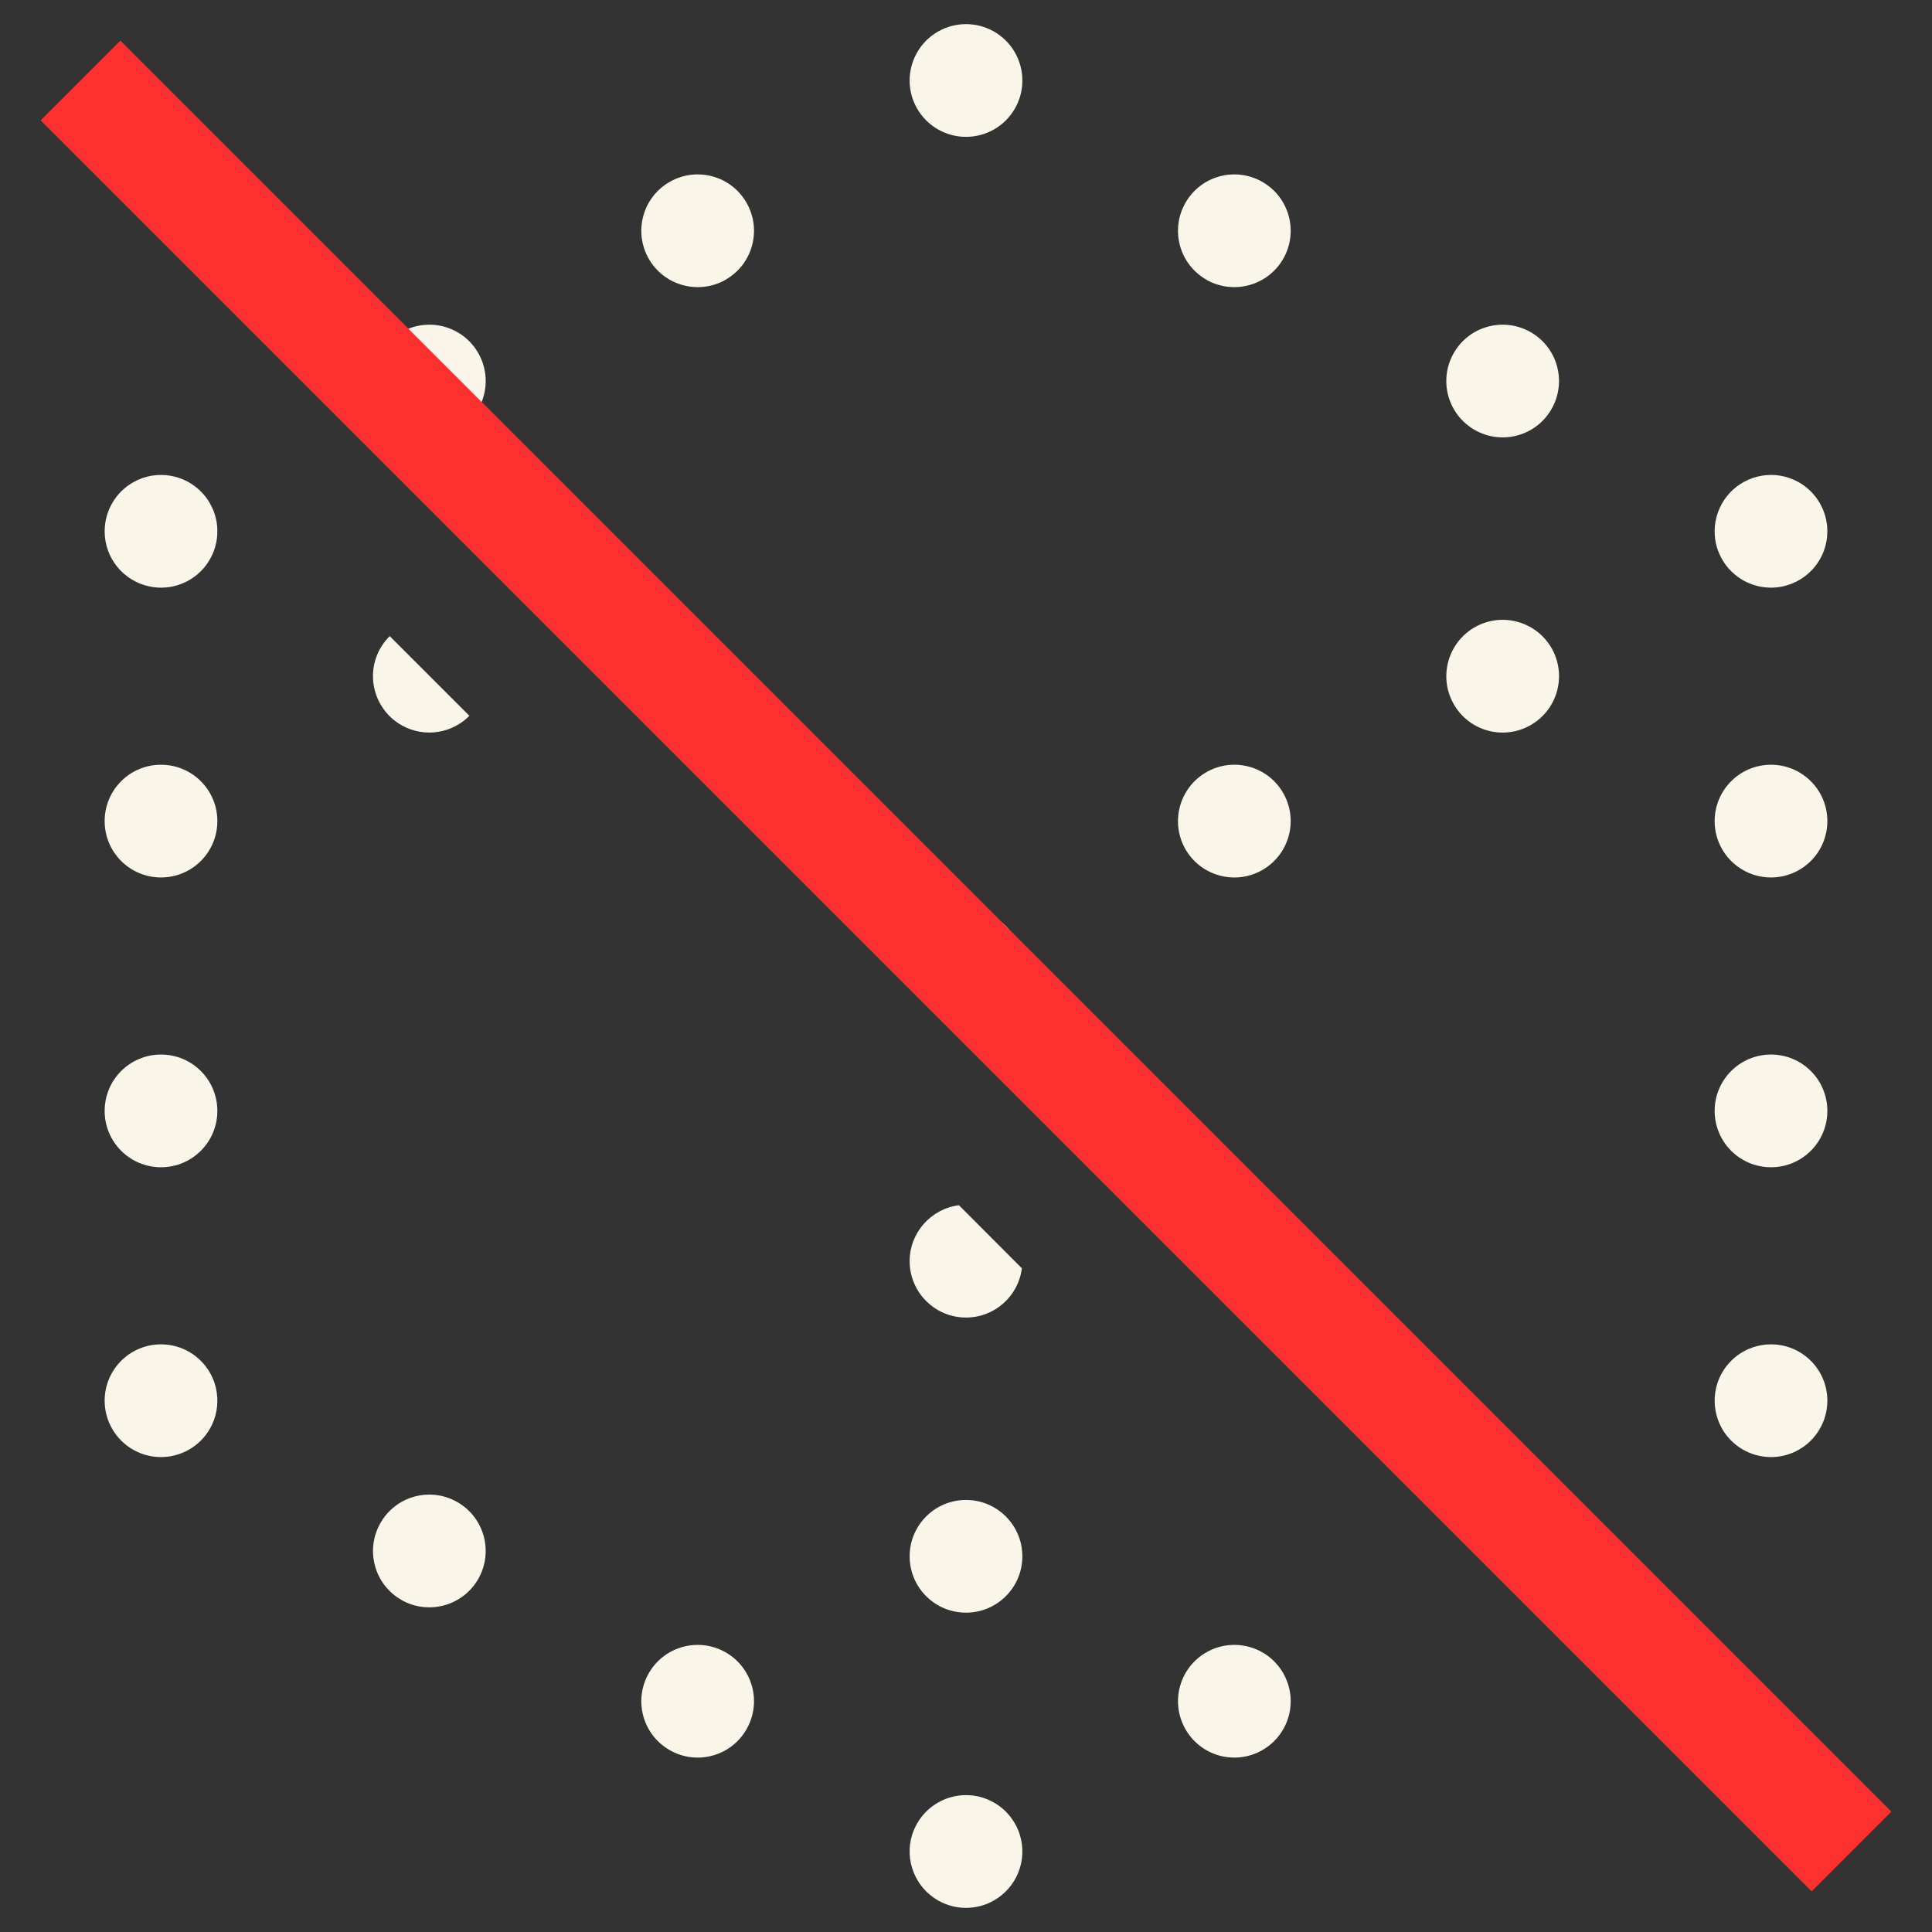<svg width="24" height="24" viewBox="0 0 24 24" fill="none" xmlns="http://www.w3.org/2000/svg">
<rect x="0" y="0" width="24" height="24" fill="#333333" stroke="none"/>
<g clip-path="url(#clip0_10965_84437)">
<path fill-rule="evenodd" clip-rule="evenodd" d="M12.342 0.389C12.13 0.27 11.87 0.27 11.658 0.389L11.658 0.389C11.321 0.578 11.2 1.005 11.389 1.342C11.518 1.571 11.755 1.7 12 1.7C12.245 1.7 12.483 1.571 12.611 1.342C12.8 1.005 12.679 0.578 12.342 0.389L12.342 0.389ZM9.009 3.477C9.346 3.289 9.466 2.862 9.277 2.525C9.089 2.187 8.662 2.067 8.325 2.256L8.325 2.256C7.987 2.445 7.867 2.871 8.056 3.209C8.245 3.546 8.671 3.666 9.009 3.478L9.009 3.477ZM15.675 2.256C15.338 2.067 14.911 2.187 14.723 2.525C14.534 2.862 14.654 3.289 14.991 3.477L14.991 3.478C15.329 3.666 15.755 3.546 15.944 3.209C16.133 2.871 16.013 2.445 15.675 2.256L15.675 2.256ZM5.675 5.344C6.013 5.155 6.133 4.729 5.944 4.391C5.755 4.054 5.329 3.934 4.991 4.123L4.991 4.123C4.654 4.312 4.534 4.738 4.723 5.075C4.911 5.413 5.338 5.533 5.675 5.344L5.675 5.344ZM19.009 4.123C18.671 3.934 18.245 4.054 18.056 4.391C17.867 4.729 17.987 5.155 18.325 5.344L18.325 5.344C18.662 5.533 19.089 5.413 19.277 5.075C19.466 4.738 19.346 4.312 19.009 4.123L19.009 4.123ZM1.658 5.989C1.948 5.827 2.304 5.893 2.518 6.129C2.565 6.18 2.603 6.238 2.632 6.3C2.678 6.395 2.7 6.495 2.7 6.595C2.701 6.662 2.692 6.73 2.672 6.797C2.656 6.852 2.633 6.905 2.604 6.953C2.582 6.993 2.555 7.03 2.524 7.065C2.475 7.12 2.419 7.166 2.358 7.202C2.271 7.253 2.173 7.287 2.068 7.297C1.996 7.304 1.923 7.3 1.852 7.284C1.536 7.216 1.3 6.936 1.3 6.6V6.6C1.3 6.347 1.437 6.113 1.658 5.989L1.658 5.989ZM22.342 5.989C22.053 5.827 21.698 5.893 21.483 6.128C21.436 6.179 21.397 6.238 21.368 6.3C21.323 6.394 21.301 6.495 21.3 6.594C21.299 6.661 21.308 6.729 21.327 6.795C21.344 6.851 21.367 6.904 21.396 6.954C21.419 6.993 21.445 7.03 21.476 7.065C21.525 7.119 21.581 7.165 21.642 7.202C21.793 7.291 21.974 7.322 22.148 7.284C22.464 7.216 22.7 6.936 22.7 6.6V6.6C22.7 6.347 22.563 6.113 22.342 5.989L22.342 5.989ZM18.999 9.016C19.34 8.832 19.466 8.408 19.283 8.067C19.099 7.727 18.674 7.6 18.334 7.784L18.334 7.784C17.994 7.968 17.867 8.393 18.051 8.733C18.234 9.073 18.659 9.2 18.999 9.016L18.999 9.016ZM4.841 7.902C4.793 7.949 4.751 8.005 4.717 8.067C4.534 8.408 4.661 8.832 5.001 9.016L5.001 9.016C5.281 9.167 5.619 9.108 5.831 8.892L4.841 7.902ZM11.912 14.972C11.567 15.016 11.3 15.31 11.3 15.667V15.667C11.3 16.053 11.613 16.367 12 16.367C12.357 16.367 12.651 16.1 12.694 15.755L11.912 14.972ZM18.962 19.901C18.978 19.894 18.993 19.886 19.009 19.878L19.009 19.877C19.346 19.689 19.466 19.262 19.277 18.925C19.089 18.587 18.662 18.467 18.325 18.656L18.325 18.656C18.191 18.731 18.092 18.843 18.032 18.971L18.962 19.901ZM11.419 12.359H12.194L12.333 12.616L12.333 12.616C12.448 12.554 12.539 12.464 12.601 12.359C12.649 12.28 12.681 12.191 12.694 12.096C12.713 11.953 12.69 11.804 12.616 11.667C12.444 11.349 12.061 11.218 11.734 11.352C11.589 11.412 11.464 11.519 11.384 11.667C11.311 11.803 11.287 11.953 11.306 12.095C11.317 12.173 11.34 12.246 11.374 12.313L11.419 12.359ZM9.36 10.299C9.4 10.017 9.265 9.727 8.999 9.584L8.999 9.584C8.862 9.51 8.711 9.486 8.568 9.507L9.36 10.299ZM12.694 12.096C12.698 12.064 12.7 12.033 12.7 12V12H12H12L12 12L12.194 12.359H12.601C12.649 12.278 12.681 12.188 12.694 12.096ZM15.666 10.816C16.006 10.632 16.133 10.208 15.949 9.867C15.766 9.527 15.341 9.4 15.001 9.584L15.001 9.584C14.661 9.768 14.534 10.193 14.717 10.533C14.901 10.873 15.326 11 15.666 10.816L15.666 10.816ZM2.7 10.2C2.7 9.813 2.387 9.5 2 9.5C1.613 9.5 1.3 9.813 1.3 10.2V10.2C1.3 10.587 1.613 10.9 2 10.9C2.387 10.9 2.7 10.587 2.7 10.2V10.2ZM22.7 10.2C22.7 9.813 22.387 9.5 22 9.5C21.613 9.5 21.3 9.813 21.3 10.2V10.2C21.3 10.587 21.613 10.9 22 10.9C22.387 10.9 22.7 10.587 22.7 10.2V10.2ZM2.7 13.8C2.7 13.413 2.387 13.1 2 13.1C1.613 13.1 1.3 13.413 1.3 13.8V13.8C1.3 14.187 1.613 14.5 2 14.5C2.387 14.5 2.7 14.187 2.7 13.8V13.8ZM22.7 13.8C22.7 13.413 22.387 13.1 22 13.1C21.613 13.1 21.3 13.413 21.3 13.8V13.8C21.3 14.187 21.613 14.5 22 14.5C22.387 14.5 22.7 14.187 22.7 13.8V13.8ZM2 16.7C2.258 16.7 2.483 16.839 2.605 17.047C2.651 17.126 2.682 17.214 2.694 17.309C2.713 17.453 2.688 17.605 2.611 17.742C2.422 18.079 1.995 18.2 1.658 18.011L1.658 18.011C1.437 17.887 1.3 17.653 1.3 17.4V17.4C1.3 17.013 1.613 16.7 2 16.7ZM22.7 17.4C22.7 17.013 22.387 16.7 22 16.7C21.843 16.7 21.699 16.752 21.582 16.838C21.505 16.896 21.442 16.967 21.396 17.046C21.349 17.125 21.318 17.215 21.306 17.31C21.287 17.454 21.313 17.605 21.389 17.742C21.578 18.079 22.005 18.2 22.342 18.011L22.342 18.011C22.563 17.887 22.7 17.653 22.7 17.4V17.4ZM5.675 18.656C5.338 18.467 4.911 18.587 4.723 18.925C4.534 19.262 4.654 19.689 4.991 19.877L4.991 19.878C5.329 20.066 5.755 19.946 5.944 19.609C6.133 19.271 6.013 18.845 5.675 18.656L5.675 18.656ZM12.7 19.333C12.7 18.947 12.387 18.633 12 18.633C11.613 18.633 11.3 18.947 11.3 19.333V19.333C11.3 19.72 11.613 20.033 12 20.033C12.387 20.033 12.7 19.72 12.7 19.333V19.333ZM9.009 20.523C8.671 20.334 8.245 20.454 8.056 20.791C7.867 21.129 7.987 21.555 8.325 21.744L8.325 21.744C8.662 21.933 9.089 21.813 9.277 21.475C9.466 21.138 9.346 20.712 9.009 20.523L9.009 20.523ZM15.675 21.744C16.013 21.555 16.133 21.129 15.944 20.791C15.755 20.454 15.329 20.334 14.991 20.523L14.991 20.523C14.654 20.712 14.534 21.138 14.723 21.475C14.911 21.813 15.338 21.933 15.675 21.744L15.675 21.744ZM12.152 22.316C12.101 22.305 12.051 22.3 12.001 22.3C11.95 22.3 11.899 22.305 11.848 22.316C11.776 22.332 11.708 22.359 11.646 22.396C11.559 22.447 11.482 22.517 11.422 22.605C11.382 22.664 11.35 22.729 11.329 22.798C11.237 23.106 11.366 23.447 11.658 23.611L11.658 23.611C11.87 23.73 12.13 23.73 12.342 23.611L12.342 23.611C12.635 23.447 12.765 23.103 12.669 22.794C12.649 22.727 12.618 22.664 12.579 22.607C12.519 22.518 12.441 22.447 12.353 22.395C12.291 22.359 12.223 22.332 12.152 22.316Z" fill="#FAF5E9"/>
<path d="M1 1L23 23" stroke="#FF3030" stroke-width="1.4"/>
</g>
<defs>
<clipPath id="clip0_10965_84437">
<rect width="24" height="24" fill="white"/>
</clipPath>
</defs>
</svg>
